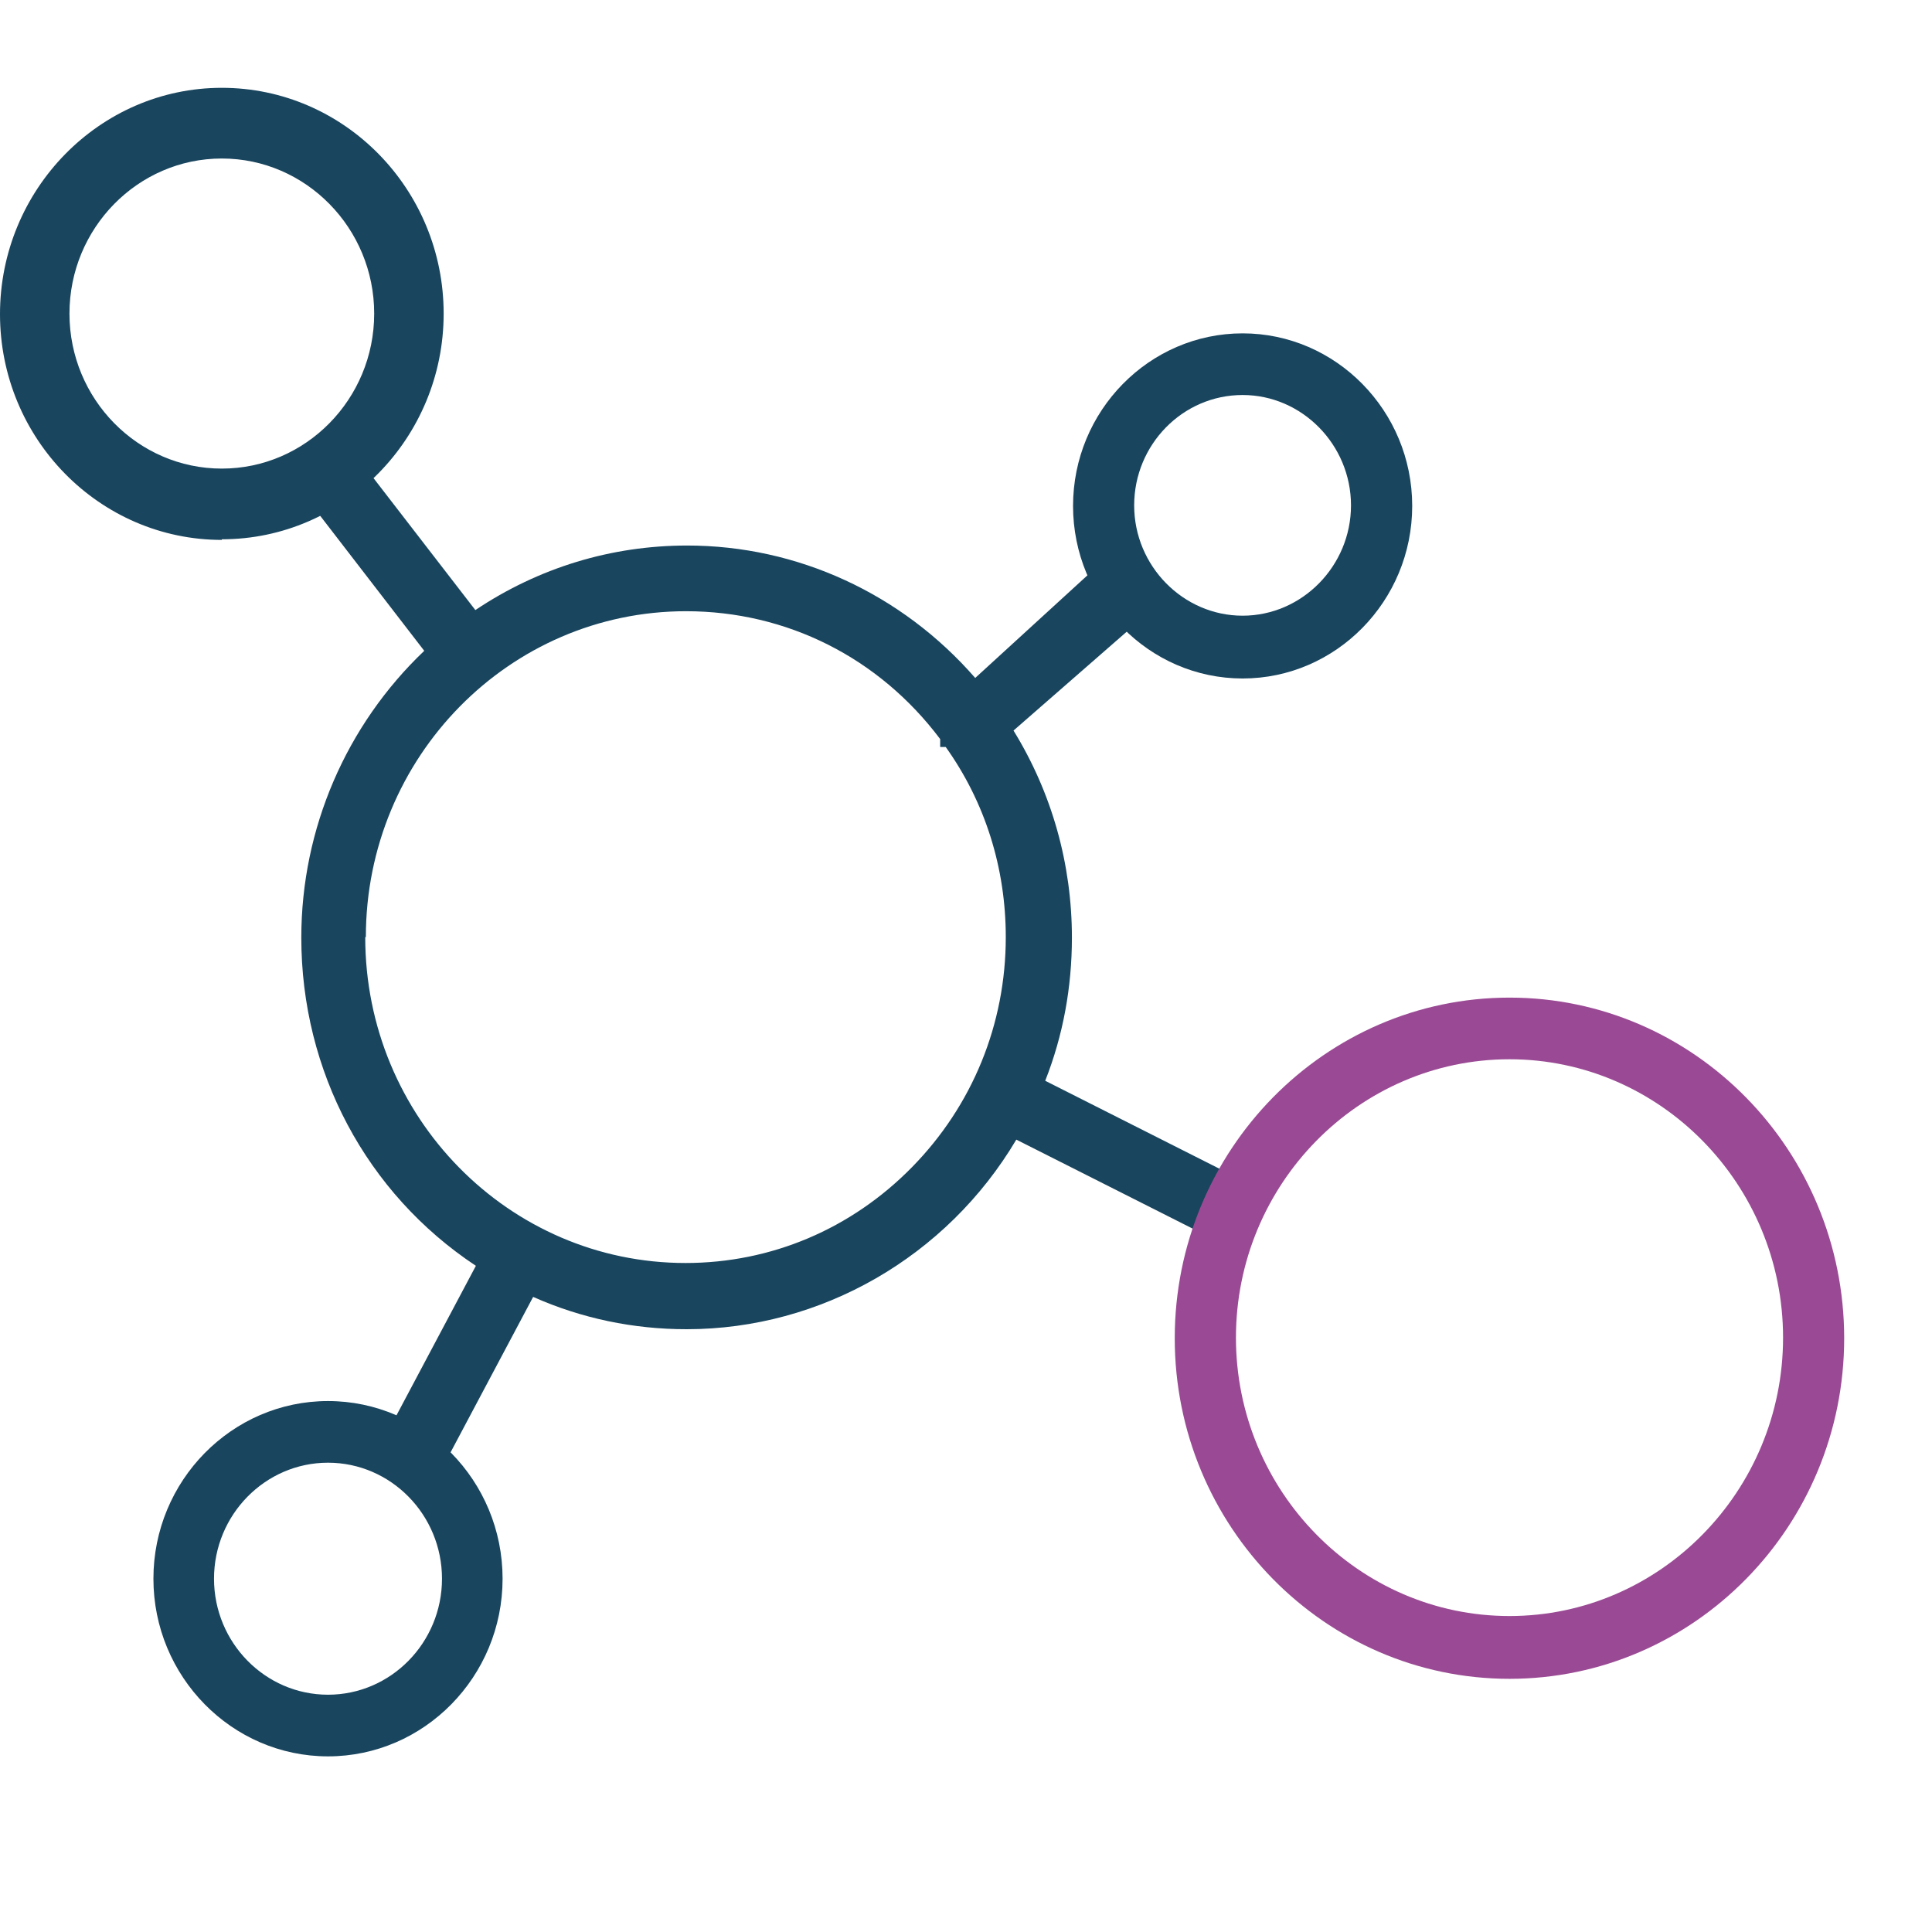 <svg width="22" height="22" viewBox="0 0 22 22" fill="none" xmlns="http://www.w3.org/2000/svg">
<g clip-path="url(#clip0_2304_2177)">
<path d="M6.071 14.768C6.622 15.013 7.211 15.136 7.819 15.136C9.351 15.136 10.782 14.311 11.573 12.977L13.897 14.15L14.289 13.512L11.902 12.307C12.105 11.792 12.206 11.244 12.206 10.677C12.206 9.84 11.978 9.028 11.541 8.319L12.928 7.108L12.662 6.296L11.105 7.72C10.269 6.76 9.079 6.212 7.825 6.212C6.964 6.212 6.135 6.463 5.413 6.947L4.09 5.233L3.52 5.71L4.831 7.411C3.944 8.255 3.431 9.434 3.431 10.677C3.431 12.198 4.172 13.589 5.419 14.414L4.444 16.25L5.058 16.675L6.071 14.768ZM4.166 10.671C4.166 8.622 5.799 6.96 7.812 6.96C8.958 6.96 10.009 7.488 10.706 8.416V8.506H10.769C11.219 9.137 11.453 9.885 11.453 10.671C11.453 11.663 11.073 12.591 10.383 13.293C9.693 13.995 8.781 14.382 7.806 14.382C5.793 14.382 4.159 12.72 4.159 10.671H4.166Z" fill="#19455E"/>
<path d="M3.735 20C2.64 20 1.747 19.091 1.747 17.977C1.747 16.862 2.64 15.954 3.735 15.954C4.831 15.954 5.723 16.862 5.723 17.977C5.723 19.091 4.831 20 3.735 20ZM3.735 16.656C3.02 16.656 2.437 17.249 2.437 17.977C2.437 18.705 3.02 19.298 3.735 19.298C4.451 19.298 5.033 18.705 5.033 17.977C5.033 17.249 4.451 16.656 3.735 16.656Z" fill="#19455E"/>
<path d="M17.189 19.117C15.087 19.117 13.377 17.378 13.377 15.239C13.377 13.1 15.087 11.36 17.189 11.36C19.291 11.36 21 13.1 21 15.239C21 17.378 19.291 19.117 17.189 19.117ZM17.189 12.062C15.473 12.062 14.074 13.486 14.074 15.232C14.074 16.978 15.473 18.402 17.189 18.402C18.904 18.402 20.304 16.978 20.304 15.232C20.304 13.486 18.904 12.062 17.189 12.062Z" fill="#9a4a94"/>
<path d="M2.526 6.148C1.133 6.148 0 4.995 0 3.577C0 2.16 1.133 1 2.526 1C3.919 1 5.052 2.153 5.052 3.571C5.052 4.988 3.919 6.141 2.526 6.141V6.148ZM2.526 1.805C1.57 1.805 0.791 2.598 0.791 3.571C0.791 4.544 1.57 5.336 2.526 5.336C3.482 5.336 4.261 4.544 4.261 3.571C4.261 2.598 3.482 1.805 2.526 1.805Z" fill="#19455E"/>
<path d="M14.15 7.726C13.086 7.726 12.219 6.844 12.219 5.761C12.219 4.679 13.086 3.796 14.15 3.796C15.213 3.796 16.081 4.679 16.081 5.761C16.081 6.844 15.213 7.726 14.15 7.726ZM14.15 4.498C13.466 4.498 12.915 5.065 12.915 5.755C12.915 6.444 13.472 7.011 14.15 7.011C14.827 7.011 15.384 6.444 15.384 5.755C15.384 5.065 14.827 4.498 14.15 4.498Z" fill="#19455E"/>
</g>
<defs>
<clipPath id="clip0_2304_2177">
<rect width="21" height="19" fill="#FCF3E4" transform="translate(0 1)"/>
</clipPath>
</defs>
</svg>
